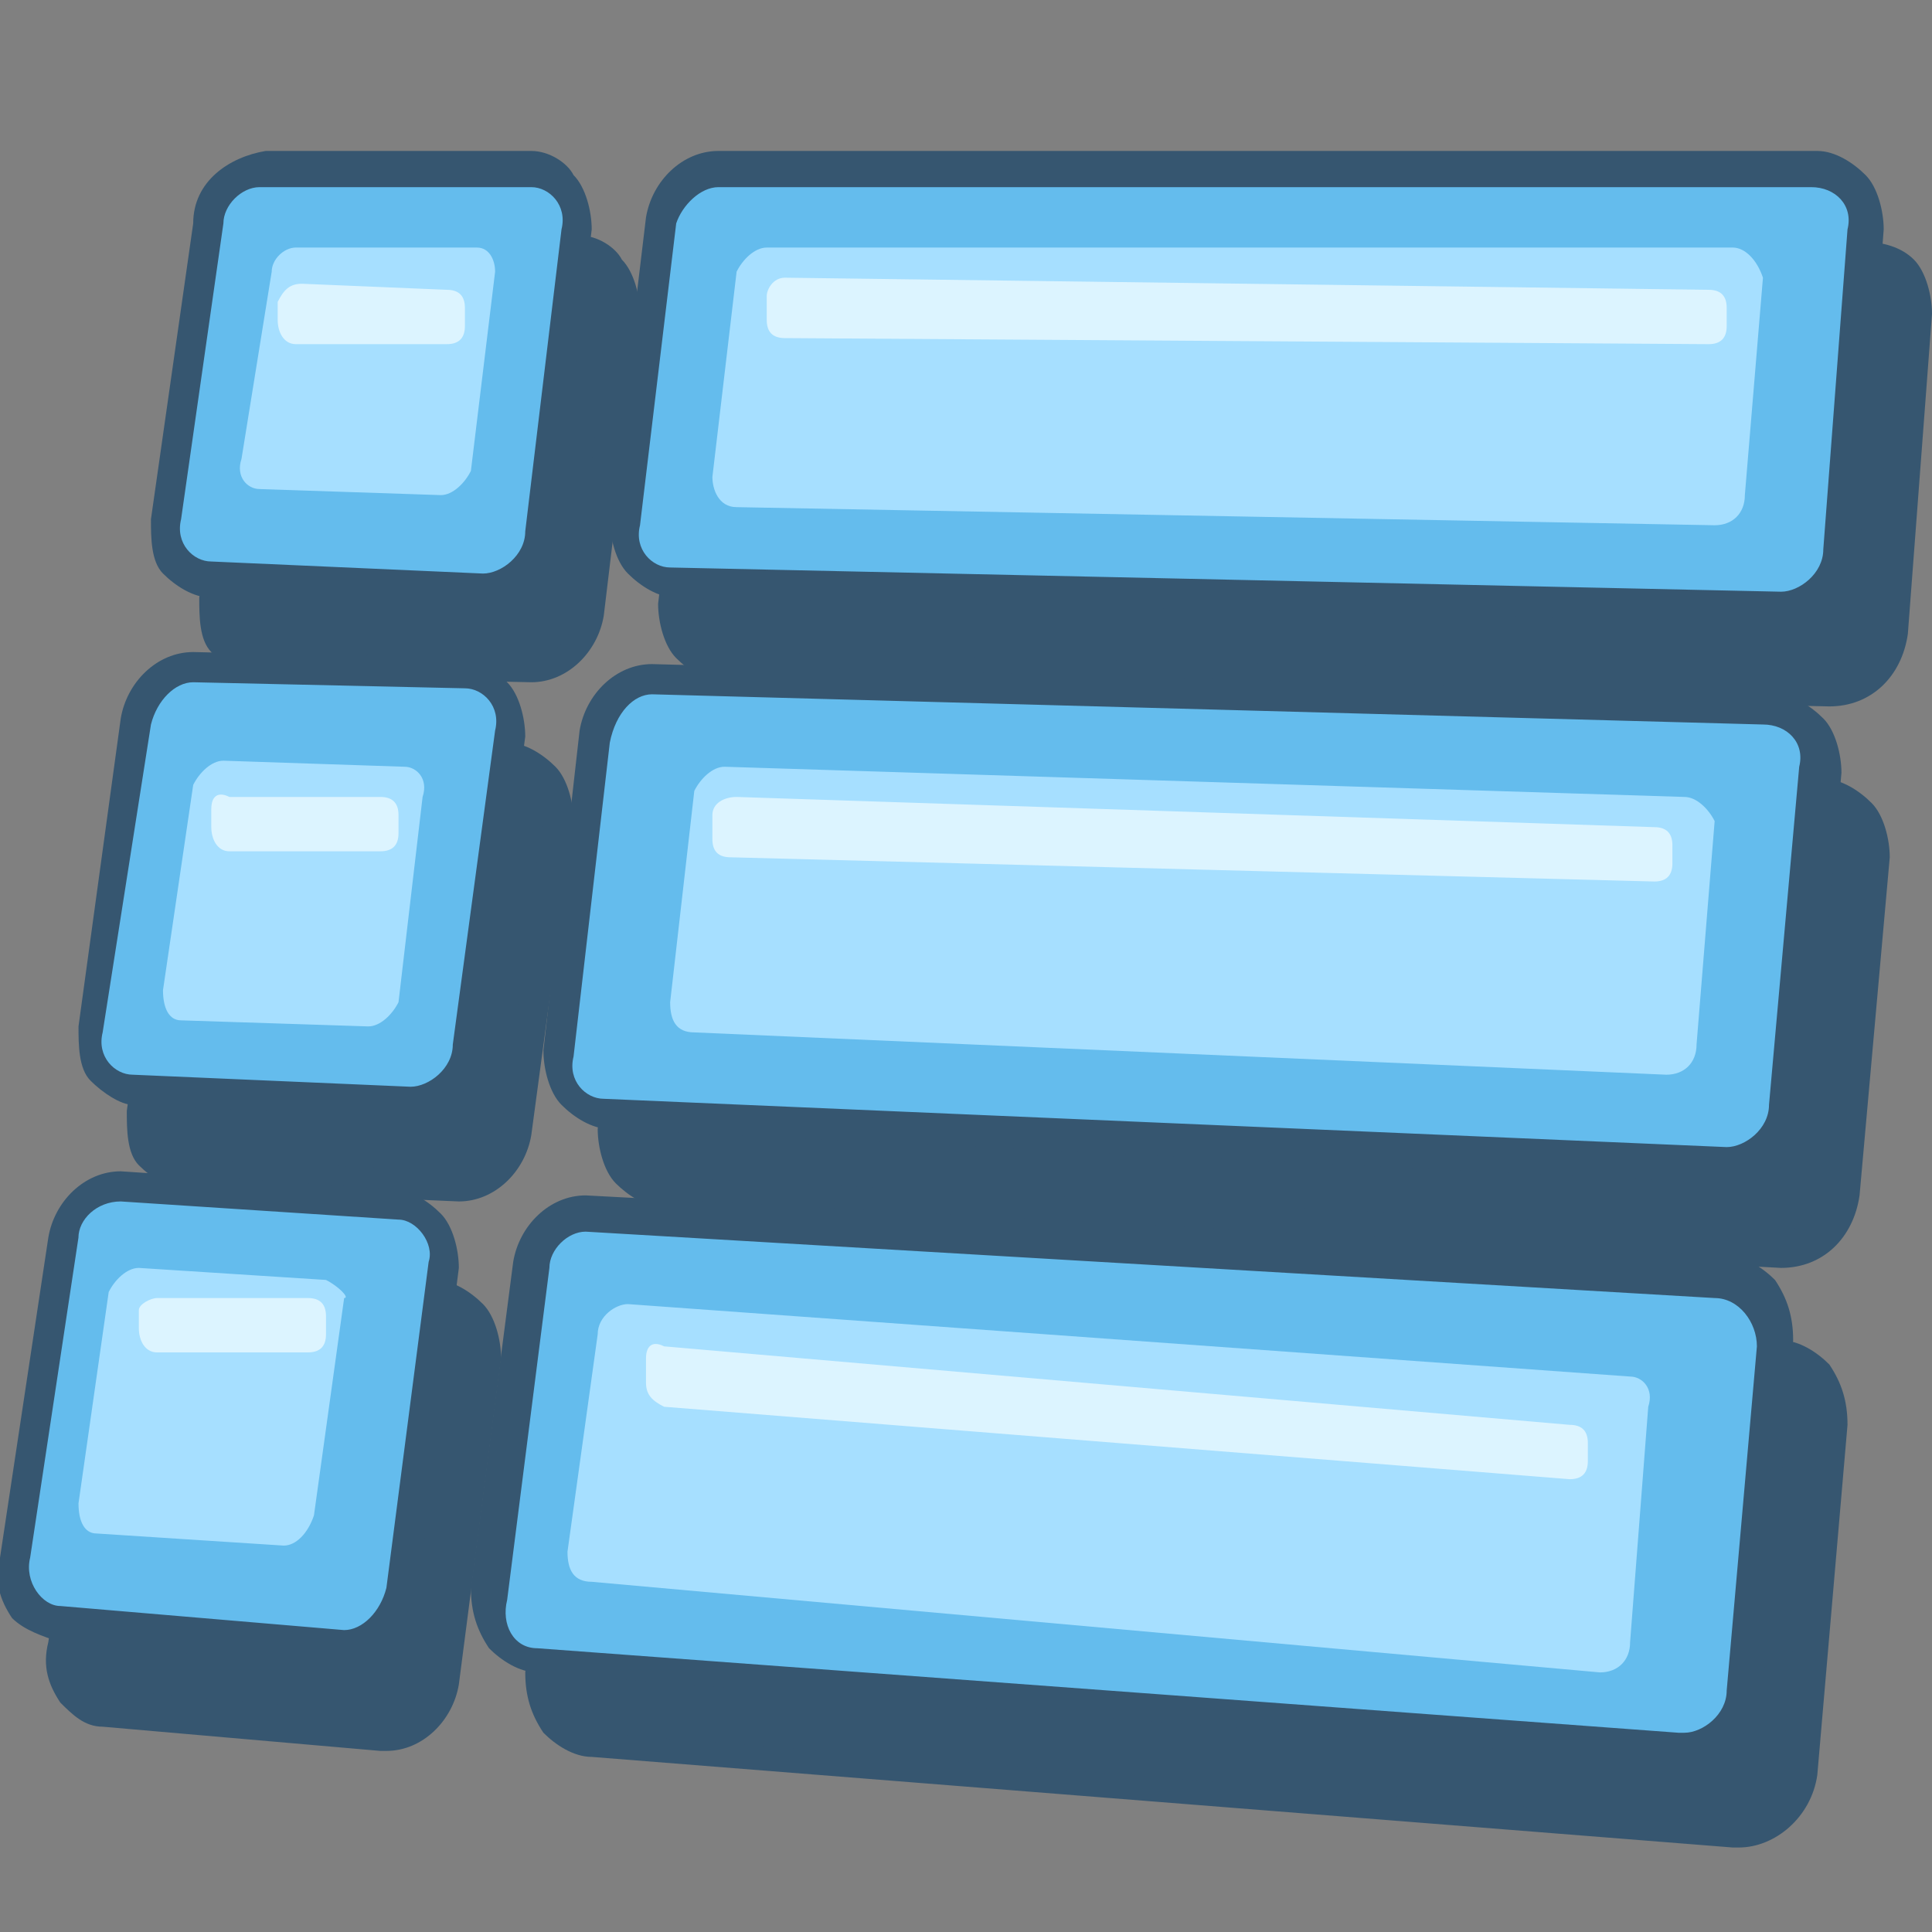 <svg width="30" height="30" viewBox="0 0 30 30" fill="none" xmlns="http://www.w3.org/2000/svg">
<rect x="0" y="0" width="30" height="30" fill="#808080" stroke="none"/>
<g clip-path="url(#clip0_52_79149)">
<path d="M11.156 10.406C10.969 10.406 10.781 10.312 10.594 10.125C10.406 9.938 10.406 9.75 10.406 9.469L10.969 4.781C11.062 4.312 11.438 3.938 11.906 3.938H28.875C29.156 3.938 29.344 4.031 29.531 4.219C29.719 4.406 29.812 4.594 29.719 4.875L29.344 9.844C29.344 10.312 28.875 10.688 28.406 10.688C28.406 10.781 11.156 10.406 11.156 10.406Z" fill="#365670"/>
<path d="M11.906 4.125H28.875C29.25 4.125 29.531 4.406 29.438 4.781L29.062 9.844C29.062 10.219 28.688 10.5 28.406 10.5L11.25 10.125C10.969 10.125 10.688 9.844 10.781 9.469L11.344 4.781C11.344 4.406 11.625 4.219 11.906 4.125ZM11.906 3.656C11.344 3.656 10.875 4.125 10.781 4.688L10.219 9.375C10.219 9.656 10.312 10.031 10.5 10.219C10.688 10.406 10.969 10.594 11.25 10.594L28.406 10.969C29.062 10.969 29.531 10.5 29.625 9.844L30 4.875C30 4.594 29.906 4.219 29.719 4.031C29.531 3.844 29.25 3.75 28.875 3.75L11.906 3.656ZM4.031 10.312C3.844 10.312 3.656 10.219 3.469 10.031C3.281 9.844 3.281 9.656 3.281 9.375L3.938 4.781C4.031 4.312 4.406 3.938 4.781 3.938H8.906C9.094 3.938 9.281 4.031 9.469 4.219C9.656 4.406 9.656 4.594 9.656 4.875L9.094 9.562C9.094 9.938 8.719 10.312 8.25 10.312H4.031Z" fill="#365670"/>
<path d="M9 4.219C9.281 4.219 9.562 4.5 9.469 4.875L8.906 9.562C8.906 9.938 8.531 10.219 8.25 10.219L4.031 10.125C3.75 10.125 3.562 9.844 3.562 9.469L4.219 4.875C4.312 4.5 4.594 4.312 4.875 4.312L9 4.219ZM9 3.656L4.875 3.75C4.312 3.75 3.844 4.125 3.75 4.781L3.094 9.281C3.094 9.562 3.094 9.938 3.281 10.125C3.469 10.312 3.75 10.5 4.031 10.5L8.25 10.594C8.812 10.594 9.281 10.125 9.375 9.562L9.938 4.875C9.938 4.594 9.844 4.219 9.656 4.031C9.562 3.844 9.281 3.656 9 3.656Z" fill="#365670"/>
<path d="M10.219 18.562C10.031 18.562 9.844 18.469 9.656 18.281C9.469 18.094 9.469 17.812 9.469 17.625L10.031 12.75C10.125 12.281 10.5 11.906 10.969 11.906L28.219 12.375C28.5 12.375 28.688 12.469 28.875 12.656C29.062 12.844 29.156 13.125 29.062 13.312L28.594 18.562C28.594 19.031 28.125 19.5 27.656 19.5L10.219 18.562Z" fill="#365670"/>
<path d="M10.969 12.094L28.219 12.562C28.594 12.562 28.875 12.844 28.781 13.219L28.312 18.469C28.312 18.844 27.938 19.125 27.656 19.125L10.219 18.281C9.938 18.281 9.656 18 9.75 17.625L10.312 12.75C10.312 12.375 10.594 12.094 10.969 12.094ZM10.969 11.625C10.406 11.625 9.938 12.094 9.844 12.656L9.281 17.531C9.281 17.812 9.375 18.188 9.562 18.375C9.75 18.562 10.031 18.75 10.312 18.75L27.656 19.688C28.312 19.688 28.781 19.219 28.875 18.562L29.344 13.312C29.344 13.031 29.25 12.656 29.062 12.469C28.875 12.281 28.594 12.094 28.312 12.094L10.969 11.625Z" fill="#365670"/>
<path d="M2.906 18.281C2.719 18.281 2.531 18.188 2.344 18C2.156 17.812 2.156 17.531 2.156 17.344L2.812 12.562C2.906 12.094 3.281 11.719 3.656 11.719L7.875 11.812C8.062 11.812 8.25 11.906 8.438 12.094C8.625 12.281 8.625 12.562 8.625 12.75L7.969 17.625C7.875 18.094 7.5 18.469 7.125 18.469L2.906 18.281Z" fill="#365670"/>
<path d="M3.75 11.906L7.969 12C8.25 12 8.531 12.281 8.438 12.656L7.781 17.531C7.781 17.906 7.406 18.188 7.125 18.188L2.812 18C2.531 18 2.25 17.719 2.344 17.344L3 12.562C3.188 12.188 3.469 11.906 3.75 11.906ZM3.75 11.438C3.188 11.438 2.719 11.906 2.625 12.469L1.969 17.25C1.969 17.531 1.969 17.906 2.156 18.094C2.344 18.281 2.625 18.469 2.812 18.469L7.125 18.656C7.688 18.656 8.156 18.188 8.25 17.625L8.906 12.75C8.906 12.469 8.812 12.094 8.625 11.906C8.438 11.719 8.156 11.531 7.875 11.531L3.75 11.438ZM9.094 27.094C8.906 27.094 8.719 27 8.531 26.812C8.344 26.625 8.344 26.344 8.344 26.062L9 21C9.094 20.531 9.469 20.156 9.938 20.156L27.469 21.188C27.75 21.188 27.938 21.281 28.125 21.469C28.312 21.656 28.406 21.938 28.312 22.219L27.844 27.656C27.844 28.125 27.375 28.594 26.906 28.594L9.094 27.094Z" fill="#365670"/>
<path d="M9.938 20.438L27.469 21.469C27.844 21.469 28.125 21.844 28.125 22.219L27.656 27.656C27.656 28.031 27.281 28.312 27 28.312H26.906L9.188 26.906C8.812 26.906 8.625 26.531 8.719 26.156L9.375 21.094C9.281 20.719 9.562 20.438 9.938 20.438ZM9.938 19.875C9.375 19.875 8.906 20.344 8.812 20.906L8.156 25.969C8.156 26.344 8.25 26.625 8.438 26.906C8.625 27.094 8.906 27.281 9.188 27.281L26.906 28.688H27C27.562 28.688 28.125 28.219 28.219 27.562L28.688 22.125C28.688 21.75 28.594 21.469 28.406 21.188C28.219 21 27.938 20.812 27.656 20.812L9.938 19.875ZM1.688 26.531C1.5 26.531 1.312 26.438 1.219 26.25C1.031 26.062 1.031 25.781 1.031 25.5L1.781 20.625C1.875 20.156 2.25 19.781 2.625 19.781L6.938 20.062C7.125 20.062 7.312 20.156 7.5 20.344C7.688 20.531 7.688 20.812 7.688 21L7.031 26.062C6.938 26.531 6.562 26.906 6.188 26.906L1.688 26.531Z" fill="#365670"/>
<path d="M2.625 19.969L6.937 20.25C7.218 20.25 7.5 20.625 7.406 20.906L6.75 25.969C6.75 26.344 6.375 26.625 6.093 26.625L1.781 26.25C1.5 26.25 1.218 25.875 1.312 25.5L1.968 20.625C2.062 20.25 2.343 19.969 2.625 19.969ZM2.625 19.5C2.062 19.5 1.593 19.969 1.5 20.531L0.75 25.5C0.656 25.875 0.75 26.156 0.937 26.438C1.125 26.625 1.312 26.812 1.593 26.812L5.906 27.188H6C6.562 27.188 7.031 26.719 7.125 26.156L7.781 21.094C7.781 20.812 7.687 20.438 7.5 20.25C7.312 20.062 7.031 19.875 6.75 19.875L2.625 19.5Z" fill="#365670"/>
<path d="M10.406 9.094C10.219 9.094 10.031 9 9.844 8.812C9.656 8.625 9.656 8.438 9.656 8.156L10.219 3.469C10.312 3 10.688 2.625 11.156 2.625H28.125C28.406 2.625 28.594 2.719 28.781 2.906C28.969 3.094 29.062 3.281 28.969 3.562L28.594 8.531C28.594 9 28.125 9.375 27.656 9.375L10.406 9.094Z" fill="#64BCED"/>
<path d="M11.156 2.906H28.125C28.5 2.906 28.781 3.188 28.688 3.562L28.312 8.531C28.312 8.906 27.938 9.188 27.656 9.188L10.406 8.812C10.125 8.812 9.844 8.531 9.938 8.156L10.5 3.469C10.594 3.188 10.875 2.906 11.156 2.906ZM11.156 2.344C10.594 2.344 10.125 2.812 10.031 3.375L9.469 8.062C9.469 8.344 9.562 8.719 9.75 8.906C9.938 9.094 10.219 9.281 10.5 9.281L27.656 9.656C28.312 9.656 28.781 9.188 28.875 8.531L29.25 3.562C29.25 3.281 29.156 2.906 28.969 2.719C28.781 2.531 28.5 2.344 28.219 2.344H11.156Z" fill="#365670"/>
<path d="M3.281 9C3.094 9 2.906 8.906 2.719 8.719C2.625 8.531 2.531 8.344 2.531 8.062L3.188 3.469C3.281 3 3.656 2.625 4.031 2.625H8.156C8.344 2.625 8.531 2.719 8.719 2.906C8.906 3.094 8.906 3.281 8.906 3.562L8.344 8.25C8.344 8.625 7.875 9 7.5 9H3.281Z" fill="#64BCED"/>
<path d="M8.25 2.906C8.531 2.906 8.812 3.188 8.719 3.562L8.156 8.25C8.156 8.625 7.781 8.906 7.5 8.906L3.281 8.719C3 8.719 2.719 8.438 2.812 8.062L3.469 3.469C3.469 3.188 3.75 2.906 4.031 2.906H8.25ZM8.25 2.344H4.125C3.562 2.438 3 2.812 3 3.469L2.344 8.062C2.344 8.344 2.344 8.719 2.531 8.906C2.719 9.094 3 9.281 3.281 9.281H7.5C8.062 9.281 8.531 8.812 8.625 8.25L9.188 3.562C9.188 3.281 9.094 2.906 8.906 2.719C8.812 2.531 8.531 2.344 8.25 2.344Z" fill="#365670"/>
<path d="M9.375 17.25C9.188 17.25 9 17.156 8.812 16.969C8.625 16.781 8.625 16.5 8.625 16.312L9.188 11.438C9.281 10.969 9.656 10.594 10.125 10.594L27.375 11.062C27.656 11.062 27.844 11.156 28.031 11.344C28.219 11.531 28.312 11.812 28.219 12L27.75 17.25C27.75 17.719 27.281 18.188 26.812 18.188L9.375 17.25Z" fill="#64BCED"/>
<path d="M10.125 10.781L27.375 11.25C27.75 11.25 28.031 11.531 27.938 11.906L27.469 17.156C27.469 17.531 27.094 17.812 26.812 17.812L9.375 17.062C9.094 17.062 8.812 16.781 8.906 16.406L9.469 11.531C9.562 11.062 9.844 10.781 10.125 10.781ZM10.125 10.312C9.562 10.312 9.094 10.781 9 11.344L8.438 16.312C8.438 16.594 8.531 16.969 8.719 17.156C8.906 17.344 9.188 17.531 9.469 17.531L26.906 18.375C27.562 18.375 28.031 17.906 28.125 17.25L28.594 12C28.594 11.719 28.5 11.344 28.312 11.156C28.125 10.969 27.844 10.781 27.562 10.781L10.125 10.312Z" fill="#365670"/>
<path d="M2.156 16.969C1.969 16.969 1.781 16.875 1.594 16.688C1.406 16.5 1.406 16.219 1.406 16.031L2.062 11.25C2.156 10.781 2.531 10.406 2.906 10.406L7.125 10.5C7.312 10.5 7.5 10.594 7.688 10.781C7.875 10.969 7.875 11.25 7.875 11.438L7.219 16.312C7.125 16.781 6.75 17.156 6.375 17.156L2.156 16.969Z" fill="#64BCED"/>
<path d="M3 10.594L7.219 10.688C7.5 10.688 7.781 10.969 7.688 11.344L7.031 16.219C7.031 16.594 6.656 16.875 6.375 16.875L2.062 16.688C1.781 16.688 1.5 16.406 1.594 16.031L2.344 11.25C2.438 10.875 2.719 10.594 3 10.594ZM3 10.125C2.438 10.125 1.969 10.594 1.875 11.156L1.219 15.938C1.219 16.219 1.219 16.594 1.406 16.781C1.594 16.969 1.875 17.156 2.062 17.156L6.375 17.344C6.938 17.344 7.406 16.875 7.5 16.312L8.156 11.438C8.156 11.156 8.062 10.781 7.875 10.594C7.688 10.406 7.406 10.219 7.125 10.219L3 10.125Z" fill="#365670"/>
<path d="M8.344 25.781C8.156 25.781 7.969 25.688 7.781 25.5C7.594 25.312 7.594 25.031 7.594 24.75L8.25 19.688C8.344 19.219 8.719 18.844 9.094 18.844L26.625 19.875C26.906 19.875 27.094 19.969 27.281 20.156C27.469 20.344 27.562 20.625 27.469 20.906L27 26.344C27 26.812 26.531 27.281 26.062 27.281L8.344 25.781Z" fill="#64BCED"/>
<path d="M9.094 19.125L26.625 20.156C27 20.156 27.281 20.531 27.281 20.906L26.812 26.25C26.812 26.625 26.438 26.906 26.156 26.906H26.062L8.344 25.594C7.969 25.594 7.781 25.219 7.875 24.844L8.531 19.688C8.531 19.406 8.812 19.125 9.094 19.125ZM9.094 18.562C8.531 18.562 8.062 19.031 7.969 19.594L7.312 24.656C7.312 25.031 7.406 25.312 7.594 25.594C7.781 25.781 8.062 25.969 8.344 25.969L26.062 27.375H26.156C26.719 27.375 27.281 26.906 27.375 26.25L27.844 20.812C27.844 20.438 27.75 20.156 27.562 19.875C27.375 19.688 27.094 19.5 26.812 19.5L9.094 18.562Z" fill="#365670"/>
<path d="M0.938 25.219C0.75 25.219 0.562 25.125 0.469 24.938C0.281 24.75 0.281 24.469 0.281 24.188L0.938 19.312C1.031 18.844 1.406 18.469 1.781 18.469L6.094 18.75C6.281 18.75 6.469 18.844 6.656 19.031C6.844 19.219 6.844 19.5 6.844 19.688L6.188 24.75C6.094 25.219 5.719 25.594 5.344 25.594L0.938 25.219Z" fill="#64BCED"/>
<path d="M1.875 18.656L6.187 18.938C6.468 18.938 6.75 19.312 6.656 19.594L6 24.656C5.906 25.031 5.625 25.312 5.343 25.312L0.937 24.938C0.656 24.938 0.375 24.562 0.468 24.188L1.218 19.219C1.218 18.938 1.5 18.656 1.875 18.656ZM1.875 18.188C1.312 18.188 0.843 18.656 0.75 19.219L-0 24.188C-0.094 24.562 -0 24.844 0.187 25.125C0.375 25.312 0.656 25.406 0.937 25.5L5.25 25.875H5.343C5.906 25.875 6.375 25.406 6.468 24.844L7.125 19.688C7.125 19.406 7.031 19.031 6.843 18.844C6.656 18.656 6.375 18.469 6.093 18.469L1.875 18.188Z" fill="#365670"/>
<path d="M26.906 3.844H11.906C11.719 3.844 11.531 4.031 11.438 4.219L11.062 7.406C11.062 7.594 11.156 7.875 11.438 7.875L26.625 8.156C26.906 8.156 27.094 7.969 27.094 7.688L27.375 4.312C27.281 4.031 27.094 3.844 26.906 3.844ZM4.031 7.594L6.844 7.688C7.031 7.688 7.219 7.5 7.312 7.312L7.688 4.219C7.688 4.031 7.594 3.844 7.406 3.844H4.594C4.406 3.844 4.219 4.031 4.219 4.219L3.75 7.125C3.656 7.406 3.844 7.594 4.031 7.594ZM26.156 12.375L11.25 11.906C11.062 11.906 10.875 12.094 10.781 12.281L10.406 15.562C10.406 15.844 10.5 16.031 10.781 16.031L25.875 16.688C26.156 16.688 26.344 16.5 26.344 16.219L26.625 12.75C26.531 12.562 26.344 12.375 26.156 12.375ZM6.281 11.906L3.469 11.812C3.281 11.812 3.094 12 3 12.188L2.531 15.375C2.531 15.656 2.625 15.844 2.812 15.844L5.719 15.938C5.906 15.938 6.094 15.75 6.188 15.562L6.562 12.375C6.656 12.094 6.469 11.906 6.281 11.906ZM25.312 21.375L9.75 20.25C9.562 20.25 9.281 20.438 9.281 20.719L8.812 24.094C8.812 24.375 8.906 24.562 9.188 24.562L24.844 25.969C25.125 25.969 25.312 25.781 25.312 25.5L25.594 21.844C25.688 21.562 25.5 21.375 25.312 21.375ZM5.062 19.875L2.156 19.688C1.969 19.688 1.781 19.875 1.688 20.062L1.219 23.344C1.219 23.625 1.312 23.812 1.5 23.812L4.406 24C4.594 24 4.781 23.812 4.875 23.531L5.344 20.156C5.438 20.156 5.25 19.969 5.062 19.875Z" fill="#A6DFFF"/>
<path d="M4.312 4.688V4.969C4.312 5.156 4.406 5.344 4.594 5.344H6.938C7.125 5.344 7.219 5.25 7.219 5.062V4.781C7.219 4.594 7.125 4.5 6.938 4.5L4.688 4.406C4.5 4.406 4.406 4.5 4.312 4.688ZM3.281 12.562V12.844C3.281 13.031 3.375 13.219 3.562 13.219H5.906C6.094 13.219 6.188 13.125 6.188 12.938V12.656C6.188 12.469 6.094 12.375 5.906 12.375H3.562C3.375 12.281 3.281 12.375 3.281 12.562ZM2.156 20.344V20.625C2.156 20.812 2.25 21 2.438 21H4.781C4.969 21 5.062 20.906 5.062 20.719V20.438C5.062 20.25 4.969 20.156 4.781 20.156H2.438C2.344 20.156 2.156 20.25 2.156 20.344ZM11.906 4.594V4.969C11.906 5.156 12 5.25 12.188 5.25L26.531 5.344C26.719 5.344 26.812 5.25 26.812 5.062V4.781C26.812 4.594 26.719 4.5 26.531 4.5L12.188 4.312C12 4.312 11.906 4.5 11.906 4.594ZM11.062 12.656V13.031C11.062 13.219 11.156 13.312 11.344 13.312L25.688 13.688C25.875 13.688 25.969 13.594 25.969 13.406V13.125C25.969 12.938 25.875 12.844 25.688 12.844L11.438 12.375C11.25 12.375 11.062 12.469 11.062 12.656ZM10.031 21.094V21.469C10.031 21.656 10.125 21.75 10.312 21.844L24.375 22.969C24.562 22.969 24.656 22.875 24.656 22.688V22.406C24.656 22.219 24.562 22.125 24.375 22.125L10.312 20.906C10.125 20.812 10.031 20.906 10.031 21.094Z" fill="#DCF4FF"/>
</g>
<defs>
<clipPath id="clip0_52_79149">
<rect width="30" height="30" fill="white"/>
</clipPath>
</defs>
</svg>
